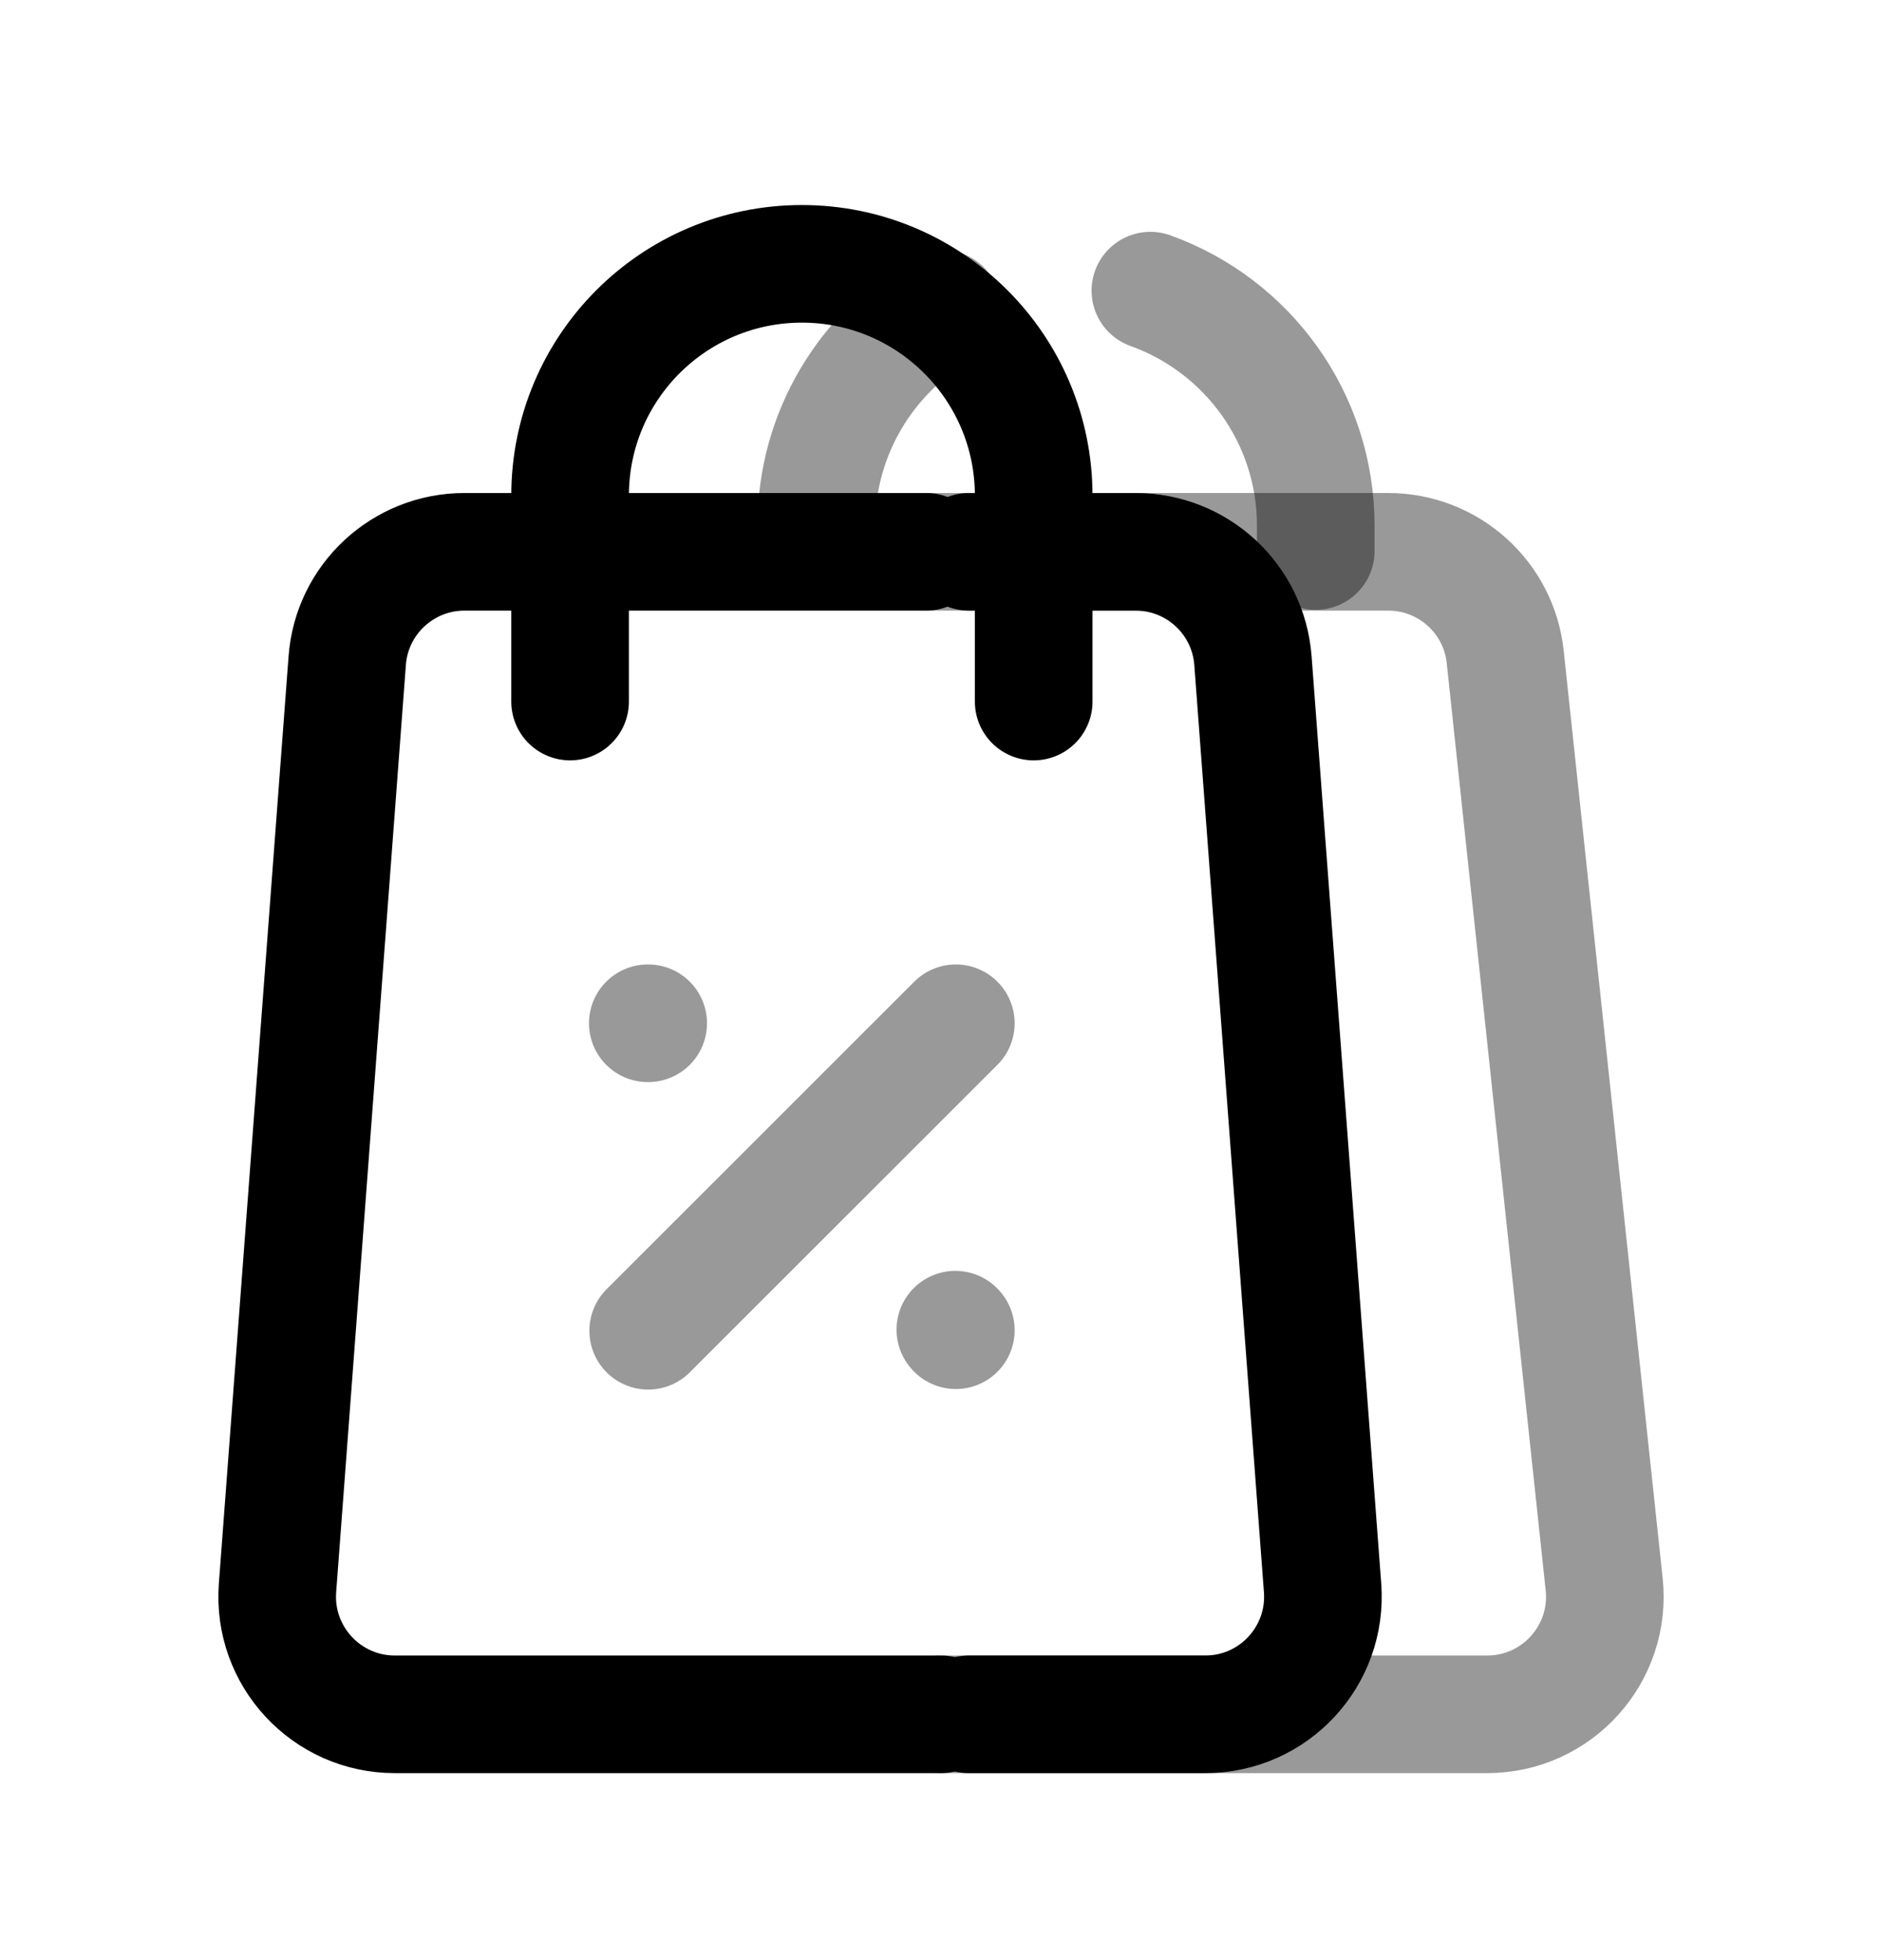 <svg width="24" height="25" viewBox="0 0 24 25" fill="none" xmlns="http://www.w3.org/2000/svg">
<path opacity="0.4" d="M12.189 13.051L8.266 16.973" stroke="black" stroke-width="1.5" stroke-linecap="round" stroke-linejoin="round"/>
<path opacity="0.4" d="M12.183 16.959L12.189 16.966" stroke="black" stroke-width="1.5" stroke-linecap="round" stroke-linejoin="round"/>
<path opacity="0.4" d="M8.261 13.051H8.266" stroke="black" stroke-width="1.5" stroke-linecap="round" stroke-linejoin="round"/>
<path d="M7.27 8.948V6.321C7.27 4.688 8.593 3.365 10.226 3.365C11.858 3.365 13.182 4.688 13.182 6.321V8.948" stroke="black" stroke-width="1.5" stroke-linecap="round" stroke-linejoin="round"/>
<path opacity="0.4" d="M10.41 7.013V6.705C10.41 5.521 11.056 4.488 12.015 3.939" stroke="black" stroke-width="1.5" stroke-linecap="round" stroke-linejoin="round"/>
<path opacity="0.4" d="M16.779 7.028V6.705C16.779 5.324 15.9 4.148 14.67 3.707" stroke="black" stroke-width="1.5" stroke-linecap="round" stroke-linejoin="round"/>
<path d="M11.813 7.038H5.923C5.139 7.038 4.486 7.643 4.428 8.425L3.539 20.252C3.474 21.123 4.163 21.865 5.035 21.865H12" stroke="black" stroke-width="1.5" stroke-linecap="round" stroke-linejoin="round"/>
<path d="M12.354 7.038H14.482C15.267 7.038 15.919 7.643 15.978 8.425L16.866 20.252C16.931 21.123 16.243 21.865 15.37 21.865H12.354" stroke="black" stroke-width="1.5" stroke-linecap="round" stroke-linejoin="round"/>
<path opacity="0.4" d="M11.813 7.038H17.703C18.47 7.038 19.114 7.616 19.195 8.378L20.457 20.206C20.551 21.092 19.857 21.865 18.965 21.865H12" stroke="black" stroke-width="1.5" stroke-linecap="round" stroke-linejoin="round"/>
</svg>